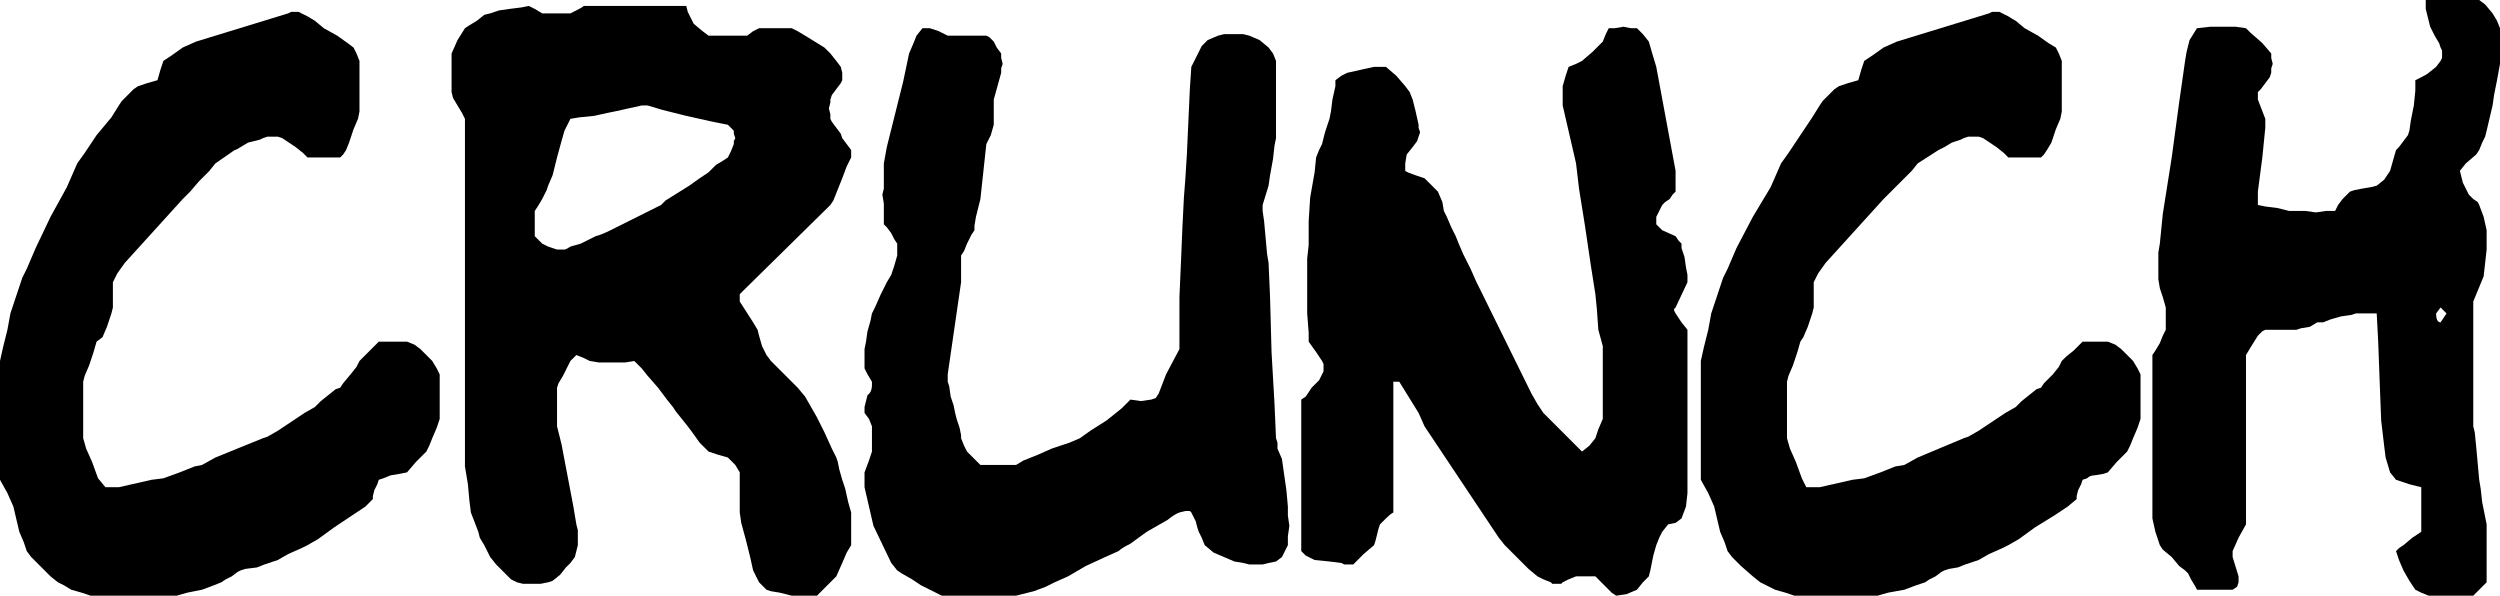<?xml version="1.0" encoding="UTF-8" standalone="no"?>
<svg xmlns:xlink="http://www.w3.org/1999/xlink" height="20.05px" width="84.15px" xmlns="http://www.w3.org/2000/svg">
  <g transform="matrix(1.0, 0.0, 0.0, 1.0, 42.05, 10.0)">
    <path d="M5.6 -6.25 L5.7 -5.8 5.7 -5.7 5.75 -5.55 5.65 -5.25 5.5 -5.05 5.3 -4.8 5.25 -4.5 5.25 -4.3 5.25 -4.25 Q5.3 -4.2 5.6 -4.1 L5.9 -4.0 6.15 -3.75 6.35 -3.55 6.5 -3.2 6.55 -2.9 6.65 -2.7 6.8 -2.35 6.95 -2.05 7.05 -1.8 7.2 -1.45 7.45 -0.95 7.65 -0.5 7.75 -0.3 9.5 3.25 9.7 3.6 9.9 3.9 10.15 4.15 10.55 4.55 10.95 4.95 11.2 5.2 11.45 5.0 11.65 4.75 11.75 4.45 11.9 4.1 11.9 4.0 11.9 3.7 11.9 3.4 11.9 2.8 11.9 2.45 11.9 2.1 11.9 1.95 11.9 1.65 11.75 1.1 11.7 0.4 11.65 -0.1 11.5 -1.05 11.3 -2.4 11.1 -3.65 11.0 -4.5 10.55 -6.45 10.55 -6.6 10.55 -6.75 10.55 -6.95 10.55 -7.1 10.65 -7.45 10.75 -7.75 11.0 -7.85 11.2 -7.95 11.55 -8.25 11.9 -8.6 12.0 -8.85 12.1 -9.05 12.3 -9.05 12.6 -9.1 12.85 -9.05 13.05 -9.05 13.25 -8.85 13.45 -8.6 13.55 -8.25 13.7 -7.75 14.35 -4.25 14.35 -4.0 14.35 -3.85 14.35 -3.65 14.35 -3.55 14.25 -3.45 14.15 -3.3 14.0 -3.2 13.9 -3.1 13.8 -2.9 13.7 -2.7 13.7 -2.45 13.8 -2.35 13.9 -2.25 14.35 -2.05 14.45 -1.9 14.55 -1.8 14.55 -1.65 14.65 -1.35 14.7 -1.0 14.75 -0.75 14.75 -0.5 14.35 0.35 14.3 0.4 14.3 0.45 14.35 0.55 14.55 0.85 14.75 1.1 14.75 6.6 14.7 7.05 14.55 7.45 14.35 7.6 14.1 7.65 13.9 7.9 13.8 8.1 13.7 8.35 13.6 8.7 13.5 9.2 13.45 9.4 13.25 9.6 13.05 9.85 12.7 10.0 12.35 10.05 12.2 9.95 12.0 9.75 11.75 9.5 11.65 9.4 11.5 9.4 11.3 9.4 11.15 9.4 11.0 9.4 10.75 9.5 10.55 9.6 10.5 9.65 10.35 9.65 10.2 9.65 10.15 9.6 9.9 9.5 9.7 9.4 9.4 9.15 9.0 8.75 8.6 8.35 8.4 8.1 5.9 4.35 5.7 3.9 5.05 2.85 4.85 2.85 4.85 7.25 Q4.75 7.3 4.6 7.45 L4.4 7.65 4.35 7.8 4.3 8.0 4.25 8.2 4.2 8.35 3.85 8.65 3.55 8.95 3.5 9.0 3.35 9.0 3.2 9.0 3.1 8.95 2.7 8.9 2.2 8.85 1.9 8.7 1.75 8.55 1.75 3.45 1.9 3.35 2.1 3.05 2.35 2.8 2.45 2.6 2.5 2.5 2.5 2.4 2.5 2.25 2.45 2.15 2.25 1.85 2.0 1.5 2.0 1.2 1.95 0.55 1.95 0.05 1.95 -0.75 1.95 -1.3 2.0 -1.75 2.0 -2.05 2.0 -2.55 2.05 -3.35 2.2 -4.2 2.25 -4.7 2.35 -4.95 2.45 -5.15 2.55 -5.55 2.7 -6.0 2.75 -6.25 2.8 -6.65 2.9 -7.1 2.9 -7.3 3.1 -7.45 3.3 -7.55 3.75 -7.65 4.2 -7.75 4.3 -7.75 4.45 -7.75 4.55 -7.75 4.6 -7.75 4.95 -7.45 5.25 -7.1 5.4 -6.9 5.5 -6.65 5.6 -6.25 M0.35 -8.65 L0.65 -8.4 0.8 -8.2 0.9 -7.95 0.9 -7.7 0.9 -7.3 0.9 -6.9 0.9 -6.35 0.9 -5.95 0.9 -5.55 0.9 -5.35 0.85 -5.1 0.8 -4.65 0.7 -4.1 0.65 -3.75 0.45 -3.1 0.45 -2.9 0.5 -2.55 0.55 -2.0 0.6 -1.45 0.65 -1.15 0.7 0.0 0.75 1.85 0.85 3.6 0.9 4.75 0.95 4.9 0.95 5.1 1.1 5.45 1.15 5.8 1.25 6.5 1.3 7.05 1.3 7.35 1.35 7.7 1.3 8.05 1.3 8.35 1.2 8.55 1.1 8.75 0.9 8.9 0.65 8.95 0.45 9.0 0.2 9.0 0.0 9.0 -0.2 8.95 -0.5 8.9 -0.85 8.75 -1.2 8.6 -1.5 8.35 -1.6 8.1 -1.7 7.9 -1.75 7.75 -1.8 7.55 -1.9 7.35 -1.95 7.25 -2.0 7.2 -2.15 7.2 -2.35 7.25 Q-2.5 7.3 -2.75 7.5 L-3.45 7.9 -4.0 8.3 Q-4.3 8.45 -4.4 8.55 L-4.85 8.75 -5.5 9.05 -6.1 9.4 -6.55 9.6 -6.85 9.75 -7.25 9.9 -7.65 10.0 -7.85 10.05 -10.35 10.05 -10.55 9.95 -10.75 9.85 -11.05 9.7 -11.35 9.5 -11.7 9.3 -11.85 9.2 -12.05 8.95 -12.65 7.7 -12.95 6.4 -12.95 5.9 -12.8 5.5 -12.7 5.2 -12.7 5.0 -12.7 4.75 -12.7 4.5 -12.7 4.35 -12.8 4.1 -12.95 3.9 -12.95 3.8 -12.95 3.7 -12.85 3.3 Q-12.7 3.2 -12.7 2.95 L-12.7 2.85 -12.85 2.6 -12.95 2.4 -12.95 2.25 -12.95 2.1 -12.95 1.9 -12.95 1.75 -12.9 1.5 -12.85 1.15 -12.75 0.8 -12.7 0.55 -12.6 0.35 -12.4 -0.1 -12.2 -0.5 -12.05 -0.75 -11.95 -1.05 -11.85 -1.4 -11.85 -1.6 -11.85 -1.75 -11.85 -1.8 -11.95 -1.95 -12.05 -2.15 -12.2 -2.35 -12.3 -2.45 -12.3 -2.6 -12.3 -2.85 -12.3 -3.15 -12.35 -3.45 -12.3 -3.65 -12.3 -4.0 -12.3 -4.3 -12.3 -4.5 -12.2 -5.05 -11.95 -6.05 -11.65 -7.25 -11.45 -8.2 -11.3 -8.55 -11.2 -8.8 -11.0 -9.05 -10.75 -9.05 -10.45 -8.95 -10.15 -8.8 -8.85 -8.8 -8.75 -8.75 -8.6 -8.6 -8.5 -8.4 -8.35 -8.2 -8.35 -8.05 -8.3 -7.85 -8.35 -7.7 -8.35 -7.55 -8.6 -6.65 -8.6 -5.8 -8.7 -5.45 -8.85 -5.15 -9.05 -3.3 -9.1 -3.1 -9.2 -2.7 -9.25 -2.4 -9.25 -2.25 -9.35 -2.1 -9.5 -1.8 -9.6 -1.55 -9.7 -1.4 -9.7 -0.5 -10.15 2.6 -10.15 2.85 -10.1 3.0 -10.05 3.35 -9.95 3.65 -9.9 3.9 -9.85 4.1 -9.75 4.4 -9.7 4.65 -9.7 4.75 -9.6 5.0 -9.5 5.2 -9.25 5.45 -9.05 5.65 -8.85 5.65 -8.5 5.65 -8.15 5.65 -7.85 5.65 -7.6 5.5 -7.1 5.3 -6.65 5.1 -6.35 5.0 -6.05 4.9 -5.7 4.75 -5.35 4.5 -4.8 4.15 -4.3 3.75 -4.0 3.45 -3.65 3.5 -3.3 3.45 -3.15 3.4 -3.05 3.25 -2.8 2.6 -2.35 1.75 -2.35 1.1 -2.35 0.0 -2.3 -1.15 -2.25 -2.35 -2.2 -3.35 -2.15 -4.0 -2.1 -4.8 -2.05 -5.9 -2.0 -7.0 -1.95 -7.75 -1.8 -8.05 -1.6 -8.45 -1.4 -8.65 -1.05 -8.8 -0.85 -8.85 -0.5 -8.85 -0.2 -8.85 0.0 -8.8 0.35 -8.65 M19.3 -6.6 L19.5 -6.8 19.7 -7.0 19.85 -7.1 20.15 -7.2 20.5 -7.3 20.6 -7.65 20.7 -7.95 21.0 -8.15 21.35 -8.4 21.8 -8.6 24.9 -9.55 25.0 -9.6 25.15 -9.6 25.25 -9.6 25.35 -9.55 25.55 -9.45 Q25.7 -9.35 25.8 -9.3 L26.1 -9.05 26.55 -8.8 26.9 -8.55 27.15 -8.4 27.25 -8.2 27.35 -7.95 27.35 -7.85 27.35 -7.6 27.35 -7.3 27.35 -7.05 27.35 -6.55 27.35 -6.25 27.3 -6.0 27.15 -5.65 27.0 -5.2 26.85 -4.95 26.75 -4.8 26.65 -4.7 26.4 -4.7 26.1 -4.7 25.75 -4.7 25.55 -4.7 25.4 -4.85 25.15 -5.05 24.85 -5.25 24.7 -5.35 24.55 -5.4 24.4 -5.4 24.2 -5.4 24.05 -5.35 23.95 -5.3 23.65 -5.2 23.4 -5.05 23.2 -4.95 22.5 -4.5 22.3 -4.25 21.95 -3.9 21.6 -3.55 21.35 -3.3 19.4 -1.15 19.15 -0.8 19.0 -0.5 19.0 0.35 18.95 0.55 18.8 1.0 18.65 1.35 18.55 1.5 18.45 1.85 18.3 2.3 18.15 2.65 18.1 2.85 18.1 2.95 18.1 3.25 18.1 3.6 18.1 3.85 18.1 4.1 18.1 4.4 18.1 4.65 18.1 4.75 18.2 5.1 18.4 5.55 18.6 6.1 18.75 6.4 19.2 6.4 20.3 6.15 20.7 6.1 21.25 5.9 21.75 5.7 22.05 5.65 22.5 5.4 24.05 4.75 24.2 4.7 24.55 4.5 24.85 4.3 25.15 4.1 25.45 3.9 25.8 3.7 26.0 3.5 26.25 3.3 26.5 3.1 26.65 3.05 26.75 2.9 27.05 2.6 27.25 2.35 27.35 2.15 27.5 2.0 27.75 1.8 27.95 1.6 28.05 1.5 28.2 1.5 28.45 1.5 28.7 1.5 28.9 1.5 29.15 1.6 29.35 1.75 29.75 2.15 29.9 2.4 30.0 2.6 30.0 2.9 30.0 3.4 30.0 3.8 30.0 4.1 29.9 4.4 29.75 4.75 29.65 5.0 29.55 5.2 29.2 5.55 28.9 5.9 28.75 5.95 28.45 6.0 Q28.3 6.0 28.2 6.1 L28.05 6.15 28.0 6.3 27.9 6.5 27.85 6.7 27.85 6.8 27.55 7.05 27.1 7.35 26.45 7.75 25.9 8.15 25.55 8.35 25.35 8.45 24.9 8.65 24.55 8.85 24.25 8.95 24.1 9.0 23.85 9.1 23.55 9.15 23.4 9.2 23.3 9.25 23.1 9.4 22.9 9.5 22.75 9.6 22.45 9.7 22.05 9.85 21.5 9.95 21.15 10.05 18.35 10.05 18.05 9.95 17.7 9.85 17.4 9.7 17.2 9.6 16.95 9.4 16.55 9.05 16.25 8.75 16.1 8.55 16.0 8.25 15.85 7.9 15.65 7.05 15.45 6.6 15.2 6.15 15.2 5.7 15.2 5.1 15.2 4.5 15.2 3.6 15.2 2.95 15.2 2.45 15.2 2.15 15.3 1.7 15.45 1.1 15.55 0.55 15.75 -0.05 15.95 -0.65 16.1 -0.95 16.4 -1.65 16.95 -2.7 17.55 -3.7 17.9 -4.5 18.15 -4.85 18.55 -5.45 18.95 -6.05 19.2 -6.45 19.3 -6.6 M39.6 -9.7 L39.6 -10.0 41.4 -10.0 41.6 -9.85 41.85 -9.55 42.0 -9.3 42.1 -9.05 42.1 -8.2 42.1 -7.85 42.0 -7.3 41.9 -6.8 41.85 -6.45 41.65 -5.6 41.6 -5.4 41.5 -5.2 41.4 -4.95 41.3 -4.8 40.95 -4.5 40.75 -4.25 40.85 -3.85 41.0 -3.55 41.05 -3.45 41.2 -3.3 41.35 -3.2 41.4 -3.1 41.55 -2.7 41.65 -2.25 41.65 -1.95 41.65 -1.6 41.55 -0.7 41.2 0.15 41.2 0.55 41.2 1.25 41.2 1.9 41.2 2.85 41.2 3.45 41.2 4.05 41.2 4.35 41.25 4.55 41.3 5.05 41.35 5.6 41.4 6.15 41.45 6.45 41.5 6.9 41.6 7.4 41.65 7.65 41.65 7.85 41.65 8.2 41.65 8.6 41.65 8.85 41.65 9.3 41.65 9.6 41.2 10.05 40.95 10.05 40.55 10.05 40.35 10.05 40.05 10.05 39.7 10.05 39.45 9.95 39.25 9.85 39.05 9.55 38.85 9.2 38.7 8.85 38.6 8.55 38.7 8.45 38.85 8.35 39.15 8.1 39.45 7.9 39.45 6.4 39.05 6.3 38.6 6.15 38.4 5.9 38.25 5.4 38.2 5.0 38.1 4.15 38.05 2.85 38.0 1.5 37.95 0.55 37.25 0.55 37.1 0.6 36.75 0.65 36.4 0.75 36.15 0.85 35.95 0.85 35.7 1.0 35.4 1.05 35.25 1.1 34.2 1.1 34.1 1.15 33.95 1.3 33.7 1.7 33.55 1.95 33.55 7.65 33.3 8.1 33.1 8.55 33.1 8.75 33.3 9.4 33.3 9.6 33.25 9.75 33.1 9.85 32.85 9.85 32.5 9.85 32.2 9.85 31.9 9.85 31.85 9.75 31.7 9.5 31.6 9.3 31.5 9.2 31.3 9.05 31.05 8.75 30.75 8.5 30.65 8.35 30.5 7.9 30.4 7.45 30.4 1.95 30.5 1.8 30.65 1.55 30.75 1.3 30.85 1.1 30.85 0.9 30.85 0.75 30.85 0.5 30.85 0.35 30.75 0.0 30.65 -0.3 30.6 -0.6 30.6 -1.05 30.6 -1.5 30.65 -1.8 30.75 -2.8 31.05 -4.7 31.3 -6.55 31.5 -7.95 31.55 -8.25 31.65 -8.65 31.9 -9.05 32.35 -9.1 32.7 -9.1 32.95 -9.1 33.2 -9.1 33.55 -9.05 33.7 -8.9 34.1 -8.55 34.4 -8.2 34.4 -8.05 34.45 -7.85 34.4 -7.7 34.4 -7.55 34.35 -7.4 34.2 -7.2 34.05 -7.0 33.95 -6.9 33.95 -6.65 34.2 -6.0 34.2 -5.7 34.1 -4.7 33.95 -3.55 33.95 -3.1 34.2 -3.05 34.6 -3.0 35.0 -2.9 35.25 -2.9 35.55 -2.9 35.9 -2.85 36.25 -2.9 36.55 -2.9 36.65 -3.1 36.8 -3.3 37.05 -3.55 37.2 -3.6 37.45 -3.65 37.75 -3.7 37.95 -3.75 38.2 -3.95 38.4 -4.25 38.5 -4.6 38.6 -4.95 38.7 -5.05 38.85 -5.25 39.0 -5.45 39.05 -5.6 39.1 -5.95 39.2 -6.45 39.25 -6.95 39.25 -7.3 39.45 -7.4 Q39.65 -7.5 39.7 -7.55 L39.95 -7.75 40.1 -7.95 40.15 -8.05 40.15 -8.2 40.15 -8.3 40.1 -8.4 40.05 -8.55 39.9 -8.8 39.75 -9.1 39.7 -9.3 39.6 -9.7 M40.3 0.55 L40.1 0.35 39.95 0.55 Q39.95 0.85 40.1 0.85 L40.3 0.55 M-41.15 -0.95 L-40.85 -1.65 -40.35 -2.7 -39.8 -3.7 -39.45 -4.5 -39.2 -4.85 -38.8 -5.45 -38.3 -6.05 -38.05 -6.45 -37.95 -6.6 -37.75 -6.8 -37.55 -7.0 -37.4 -7.1 -37.1 -7.2 -36.75 -7.3 -36.65 -7.65 -36.55 -7.95 -36.25 -8.15 -35.9 -8.4 -35.45 -8.6 -32.35 -9.55 -32.25 -9.6 -32.1 -9.6 -32.0 -9.6 -31.9 -9.55 -31.7 -9.45 -31.45 -9.3 -31.15 -9.05 -30.7 -8.8 -30.35 -8.55 -30.15 -8.4 -30.05 -8.2 -29.95 -7.95 -29.95 -7.85 -29.95 -7.6 -29.95 -7.3 -29.95 -7.05 -29.95 -6.55 -29.95 -6.25 -30.0 -6.0 -30.15 -5.65 -30.3 -5.2 -30.4 -4.95 -30.5 -4.8 -30.6 -4.7 -30.85 -4.7 -31.15 -4.7 -31.5 -4.7 -31.7 -4.7 -31.85 -4.85 -32.1 -5.05 -32.4 -5.25 -32.55 -5.35 -32.7 -5.4 -32.85 -5.4 -33.05 -5.4 -33.2 -5.35 -33.3 -5.3 -33.7 -5.2 -33.95 -5.05 Q-34.1 -4.95 -34.15 -4.95 L-34.8 -4.5 -35.0 -4.25 -35.35 -3.9 -35.65 -3.55 -35.9 -3.3 -37.85 -1.15 -38.1 -0.8 -38.25 -0.5 -38.25 0.35 -38.3 0.55 -38.45 1.0 -38.6 1.35 -38.8 1.5 -38.9 1.85 -39.05 2.3 -39.2 2.65 -39.25 2.85 -39.25 2.95 -39.25 3.25 -39.25 3.6 -39.25 3.85 -39.25 4.1 -39.25 4.4 -39.25 4.65 -39.25 4.75 -39.15 5.1 -38.95 5.55 -38.75 6.1 -38.5 6.4 -38.05 6.4 -36.95 6.15 -36.55 6.1 -36.0 5.9 -35.5 5.7 -35.25 5.65 -34.8 5.4 -33.2 4.75 -33.05 4.7 -32.7 4.5 -32.4 4.3 -32.1 4.1 -31.8 3.9 -31.45 3.7 -31.25 3.5 -31.0 3.3 -30.75 3.1 -30.6 3.05 -30.5 2.9 -30.25 2.6 -30.05 2.35 -29.95 2.15 -29.8 2.0 -29.6 1.8 -29.4 1.6 -29.3 1.5 -29.15 1.5 -28.9 1.5 -28.65 1.5 -28.35 1.5 -28.1 1.6 -27.9 1.75 -27.5 2.15 -27.35 2.4 -27.25 2.6 -27.25 2.9 -27.25 3.4 -27.25 3.8 -27.25 4.1 -27.35 4.4 -27.5 4.75 -27.6 5.0 -27.7 5.2 -28.05 5.55 -28.35 5.9 -28.6 5.95 -28.9 6.0 -29.15 6.1 -29.3 6.15 -29.35 6.3 -29.45 6.5 -29.5 6.7 -29.5 6.8 -29.75 7.05 -30.2 7.35 -30.8 7.75 -31.35 8.15 -31.7 8.35 -31.9 8.45 -32.35 8.65 -32.7 8.85 -33.0 8.95 -33.15 9.0 -33.4 9.1 -33.8 9.15 -33.95 9.2 -34.05 9.25 -34.25 9.4 -34.45 9.5 -34.6 9.6 -34.85 9.7 -35.25 9.85 -35.75 9.95 -36.1 10.05 -39.0 10.05 -39.3 9.95 -39.65 9.85 -39.9 9.7 -40.1 9.6 -40.35 9.4 -40.7 9.05 -41.0 8.75 -41.15 8.55 -41.25 8.25 -41.4 7.9 -41.6 7.05 -41.8 6.6 -42.05 6.15 -42.05 5.7 -42.05 5.1 -42.05 4.5 -42.05 3.6 -42.05 2.95 -42.05 2.45 -42.05 2.15 -41.95 1.7 -41.8 1.1 -41.7 0.55 -41.5 -0.05 -41.3 -0.65 -41.15 -0.95 M-22.4 -9.8 L-18.95 -9.8 -18.9 -9.6 -18.7 -9.2 -18.4 -8.95 -18.2 -8.8 -18.0 -8.8 -17.65 -8.8 -17.25 -8.8 -16.9 -8.8 -16.7 -8.95 -16.5 -9.05 -16.25 -9.05 -15.95 -9.05 -15.65 -9.05 -15.4 -9.05 -15.2 -8.95 -14.95 -8.8 -14.3 -8.4 -14.1 -8.2 -13.9 -7.95 -13.75 -7.75 -13.7 -7.55 -13.7 -7.3 -13.75 -7.2 -13.9 -7.0 -14.05 -6.8 -14.1 -6.65 -14.1 -6.55 -14.15 -6.35 -14.1 -6.15 -14.1 -6.0 -14.05 -5.9 -13.9 -5.7 -13.75 -5.5 -13.7 -5.35 -13.4 -4.95 -13.4 -4.7 -13.55 -4.4 -13.7 -4.0 -13.8 -3.75 -13.9 -3.5 -14.0 -3.25 -14.1 -3.1 -17.15 -0.1 -17.15 -0.05 -17.15 0.05 -17.15 0.15 -16.7 0.85 -16.55 1.1 -16.5 1.3 -16.4 1.65 -16.25 1.95 -16.1 2.15 -15.75 2.5 -15.4 2.85 -15.2 3.05 -14.95 3.35 -14.75 3.7 -14.55 4.05 -14.3 4.55 -14.05 5.1 -13.9 5.4 -13.85 5.55 -13.8 5.8 -13.7 6.15 -13.6 6.45 -13.5 6.9 -13.4 7.25 -13.4 7.45 -13.4 7.8 -13.4 8.1 -13.4 8.35 -13.55 8.6 -13.7 8.95 -13.9 9.4 -14.25 9.75 -14.55 10.05 -15.2 10.05 -15.4 10.05 -15.8 9.95 -16.1 9.9 -16.25 9.85 -16.35 9.75 -16.5 9.6 -16.6 9.4 -16.7 9.2 -16.8 8.75 -16.95 8.15 -17.1 7.6 -17.15 7.25 -17.15 5.9 -17.3 5.65 -17.55 5.4 -17.9 5.3 -18.2 5.2 -18.5 4.9 -18.75 4.55 -18.9 4.35 -19.1 4.1 -19.3 3.85 -19.4 3.7 -19.6 3.45 -19.9 3.05 -20.25 2.65 -20.45 2.4 -20.7 2.15 -21.0 2.2 -21.45 2.2 -21.9 2.2 -22.2 2.15 -22.4 2.05 -22.65 1.95 -22.75 2.05 -22.85 2.15 -22.95 2.35 -23.1 2.65 -23.25 2.9 -23.3 3.05 -23.3 3.3 -23.3 3.65 -23.3 4.05 -23.3 4.35 -23.15 4.95 -22.95 6.0 -22.75 7.05 -22.65 7.65 -22.6 7.85 -22.6 8.1 -22.6 8.35 -22.65 8.55 -22.7 8.75 -22.85 8.95 -23.0 9.1 -23.2 9.35 -23.45 9.55 -23.6 9.6 -23.85 9.65 -24.15 9.65 -24.45 9.65 -24.65 9.6 -24.85 9.5 -25.1 9.25 -25.35 9.0 -25.55 8.75 -25.6 8.65 -25.75 8.35 -25.9 8.1 -25.95 7.9 -26.2 7.25 -26.25 6.85 -26.3 6.3 -26.4 5.7 -26.4 5.4 -26.4 -6.0 -26.5 -6.2 -26.65 -6.45 -26.8 -6.7 -26.85 -6.9 -26.85 -7.15 -26.85 -7.55 -26.85 -7.9 -26.85 -8.2 -26.65 -8.65 -26.4 -9.05 -26.25 -9.15 -26.0 -9.3 -25.75 -9.5 -25.55 -9.55 -25.25 -9.65 -24.9 -9.7 -24.5 -9.75 -24.25 -9.8 -24.05 -9.7 -23.8 -9.55 -23.65 -9.55 -23.3 -9.55 -23.05 -9.55 -22.85 -9.55 -22.65 -9.65 Q-22.45 -9.75 -22.4 -9.8 M-21.6 -6.2 L-22.05 -6.1 -22.55 -6.05 -22.85 -6.0 -22.95 -5.8 -23.05 -5.6 -23.15 -5.25 -23.3 -4.7 -23.45 -4.1 -23.6 -3.75 -23.65 -3.6 -23.8 -3.3 -23.95 -3.05 -24.05 -2.9 -24.05 -2.7 -24.05 -2.45 -24.05 -2.2 -24.05 -2.05 -23.95 -1.95 -23.8 -1.8 -23.6 -1.7 -23.3 -1.6 -23.05 -1.6 Q-23.0 -1.6 -22.85 -1.7 L-22.5 -1.8 -22.2 -1.95 -22.0 -2.05 Q-21.8 -2.1 -21.5 -2.25 L-20.8 -2.6 -20.2 -2.9 -19.8 -3.1 -19.65 -3.25 -19.25 -3.5 -18.85 -3.75 -18.5 -4.0 -18.2 -4.2 -17.95 -4.45 -17.7 -4.6 -17.55 -4.7 -17.45 -4.9 -17.35 -5.15 -17.35 -5.25 -17.3 -5.35 -17.35 -5.5 -17.35 -5.6 -17.55 -5.8 -18.05 -5.9 -18.95 -6.1 -19.75 -6.3 -20.25 -6.45 -20.45 -6.45 -21.35 -6.25 -21.6 -6.2" fill="#000000" fill-rule="evenodd" stroke="none"/>
  </g>
</svg>
